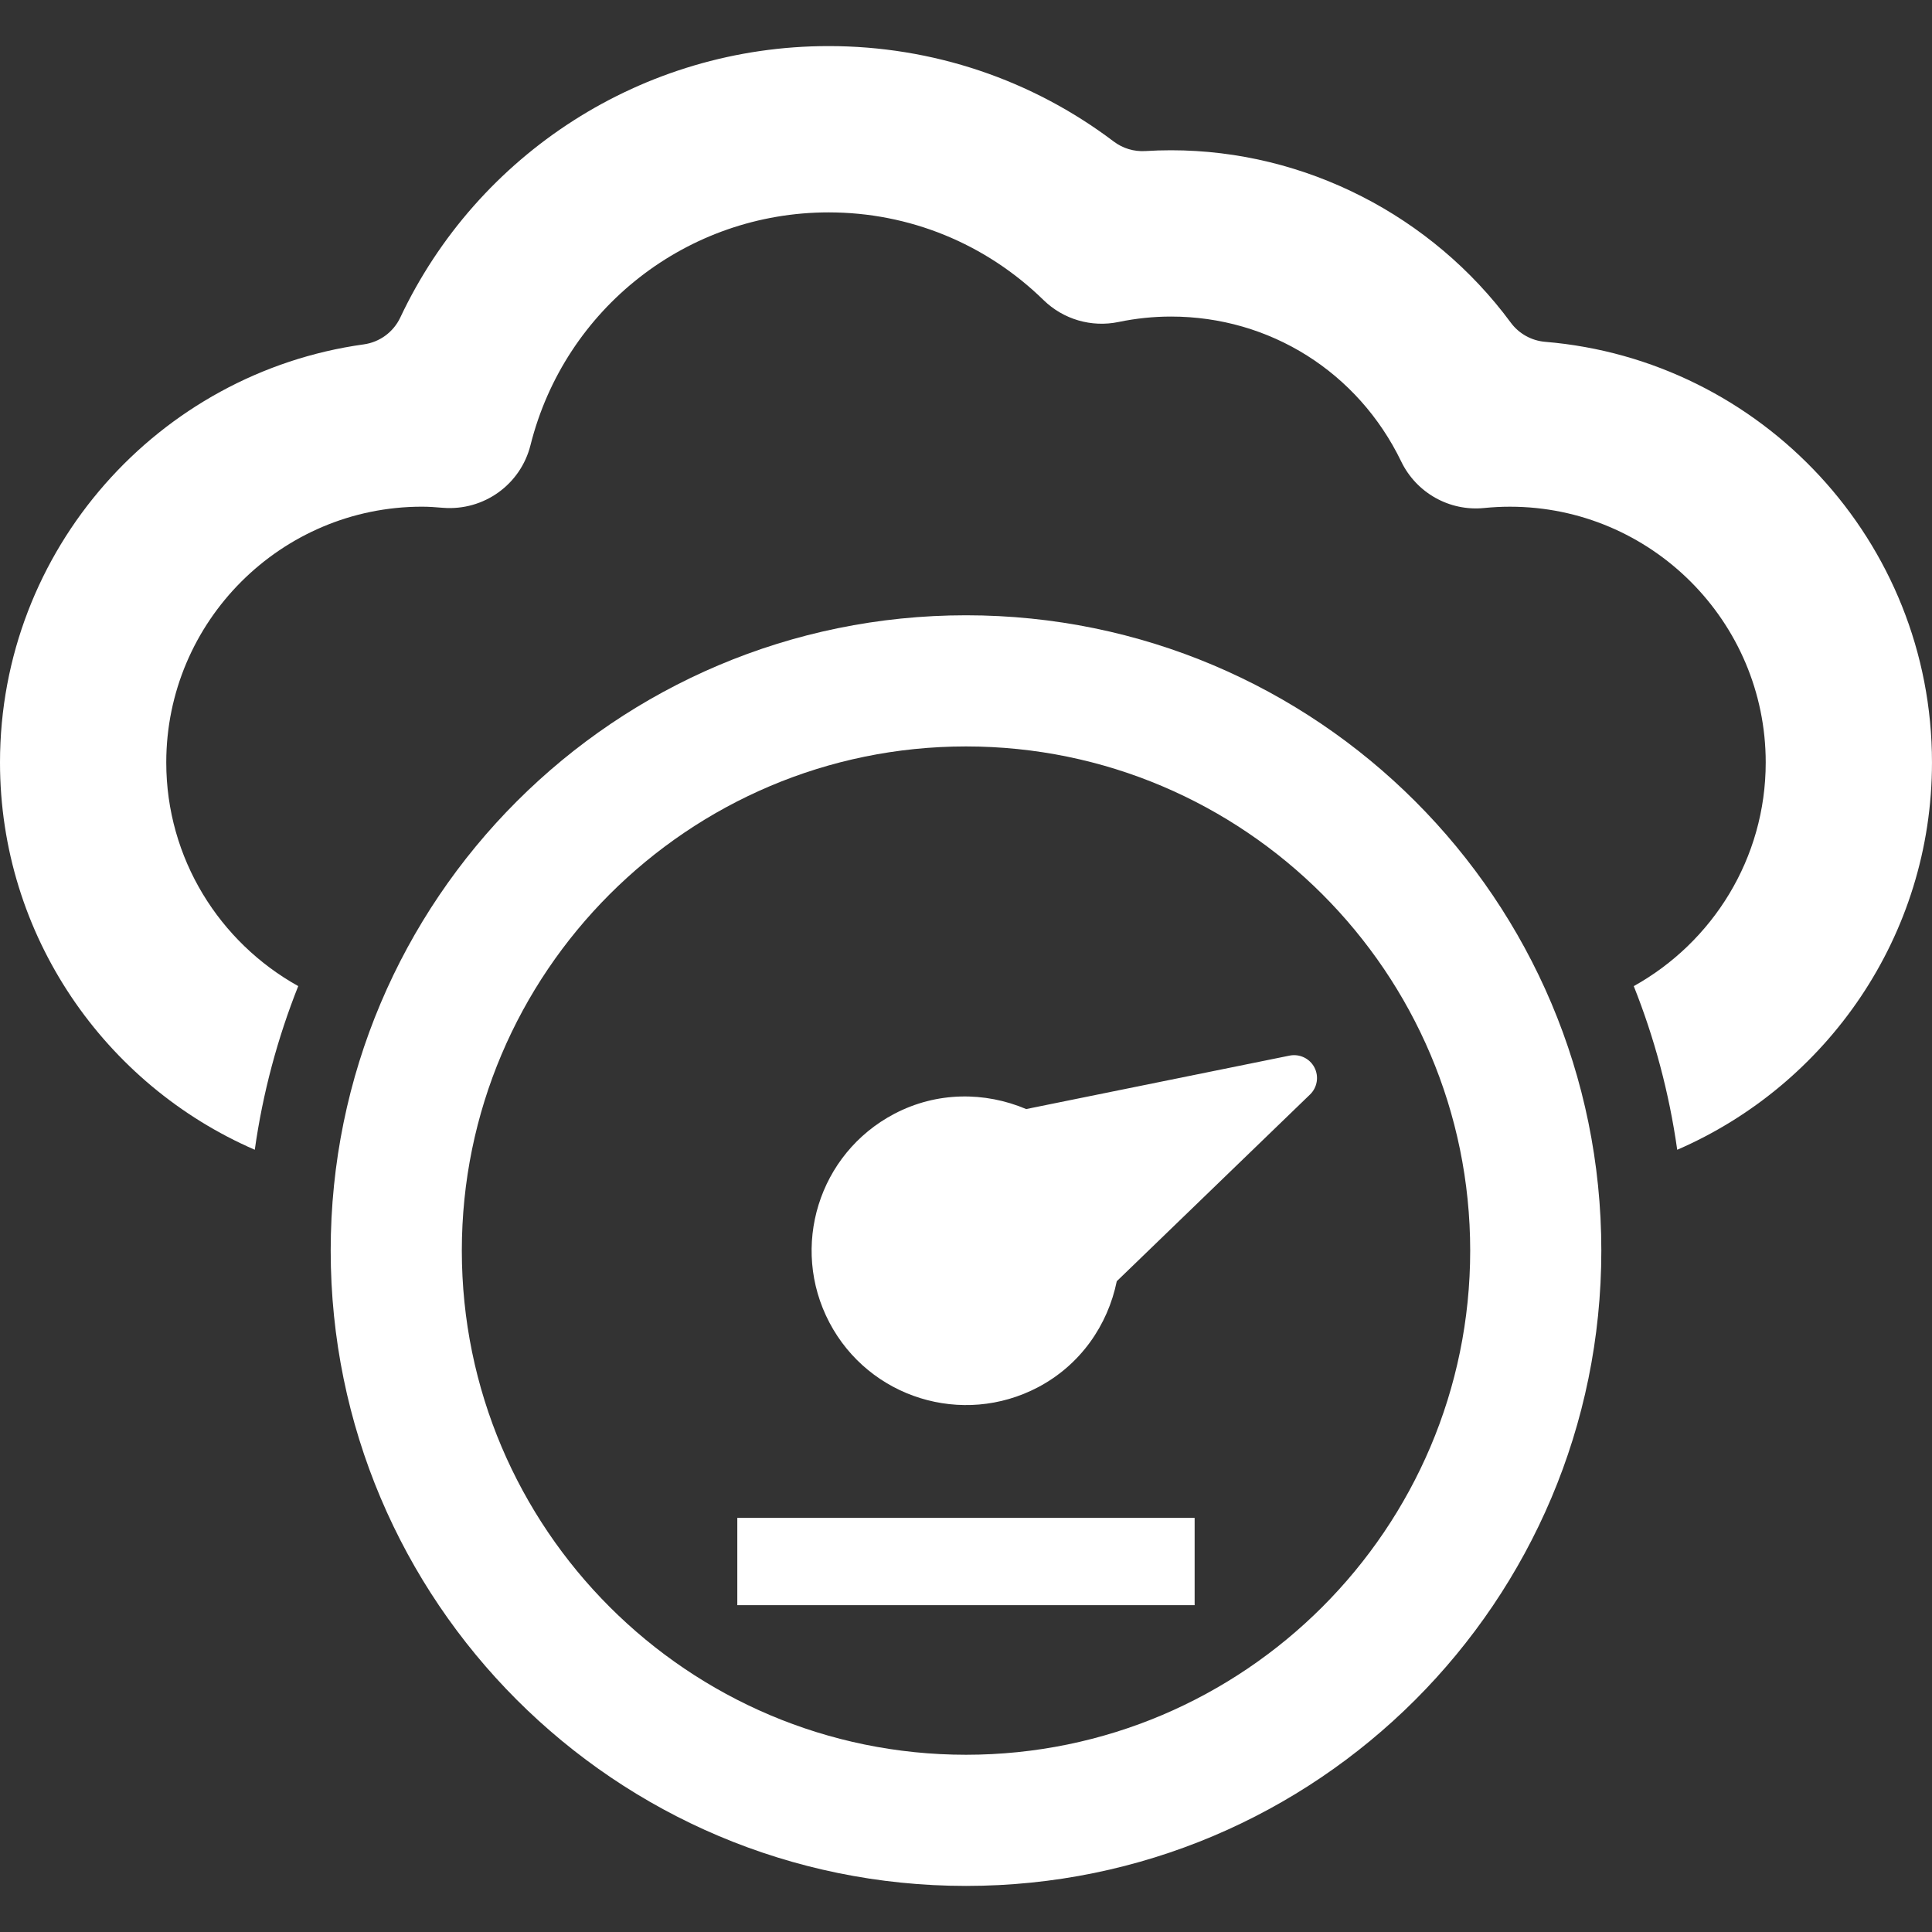 <?xml version="1.0" encoding="iso-8859-1"?>
<!-- Generator: Adobe Illustrator 16.0.0, SVG Export Plug-In . SVG Version: 6.00 Build 0)  -->
<!DOCTYPE svg PUBLIC "-//W3C//DTD SVG 1.1//EN" "http://www.w3.org/Graphics/SVG/1.1/DTD/svg11.dtd">
<svg fill="#ffffff" version="1.1" id="Capa_1" xmlns="http://www.w3.org/2000/svg" xmlns:xlink="http://www.w3.org/1999/xlink" x="0px" y="0px"
	 width="99.109px" height="99.109px" viewBox="0 0 99.109 99.109" style="enable-background:new 0 0 99.109 99.109;"
	 xml:space="preserve">
<rect x="0" y="0" width="99.109" height="99.109" fill="#333333" stroke="none"/>
<g>
	<g>
		<path d="M49.556,31.563c-18.001,0-32.592,14.592-32.592,32.591s14.591,32.591,32.592,32.591c18,0,32.59-14.593,32.59-32.591
			C82.146,46.155,67.557,31.563,49.556,31.563z M49.556,90.017c-14.264,0-25.865-11.603-25.865-25.862
			c0-14.26,11.602-25.864,25.865-25.864c14.26,0,25.863,11.604,25.863,25.864C75.419,78.414,63.816,90.017,49.556,90.017z"/>
		<path d="M66.15,54.152l-13.508,2.741c-2.115-0.896-4.583-0.903-6.771,0.248c-3.876,2.039-5.36,6.826-3.324,10.703
			c2.037,3.873,6.826,5.358,10.7,3.321c2.188-1.153,3.582-3.19,4.042-5.44l9.913-9.578c0.375-0.362,0.467-0.93,0.223-1.393
			C67.182,54.294,66.664,54.048,66.15,54.152z"/>
		<rect x="37.823" y="77.865" width="23.46" height="4.478"/>
		<path d="M79.266,17.535c-0.701-0.058-1.346-0.417-1.763-0.982c-4.038-5.471-10.526-8.845-17.431-8.845
			c-0.439,0-0.881,0.014-1.32,0.041c-0.582,0.035-1.154-0.138-1.619-0.489c-4.199-3.175-9.291-4.896-14.624-4.896
			c-9.55,0-18.024,5.539-21.975,13.925c-0.352,0.746-1.057,1.264-1.873,1.377C8.132,19.127,0,28.187,0,39.112
			c0,8.89,5.39,16.539,13.07,19.869c0.412-2.924,1.171-5.734,2.229-8.396c-4.032-2.242-6.77-6.542-6.77-11.472
			c0-7.235,5.887-13.121,13.122-13.121c0.364,0,0.725,0.029,1.081,0.058c2.085,0.162,3.973-1.191,4.481-3.213
			c1.764-7.031,8.054-11.942,15.295-11.942c4.137,0,8.052,1.598,11.025,4.499c1.016,0.991,2.457,1.413,3.849,1.123
			c0.886-0.184,1.791-0.278,2.69-0.278c5.066,0,9.59,2.848,11.807,7.432c0.777,1.612,2.48,2.571,4.264,2.388
			c0.442-0.044,0.887-0.066,1.315-0.066c7.235,0,13.121,5.886,13.121,13.121c0,4.93-2.736,9.229-6.769,11.473
			c1.06,2.661,1.816,5.473,2.229,8.395c7.683-3.329,13.069-10.978,13.069-19.867C99.111,27.781,90.363,18.455,79.266,17.535z"/>
	</g>
</g>
<g>
</g>
<g>
</g>
<g>
</g>
<g>
</g>
<g>
</g>
<g>
</g>
<g>
</g>
<g>
</g>
<g>
</g>
<g>
</g>
<g>
</g>
<g>
</g>
<g>
</g>
<g>
</g>
<g>
</g>
</svg>
